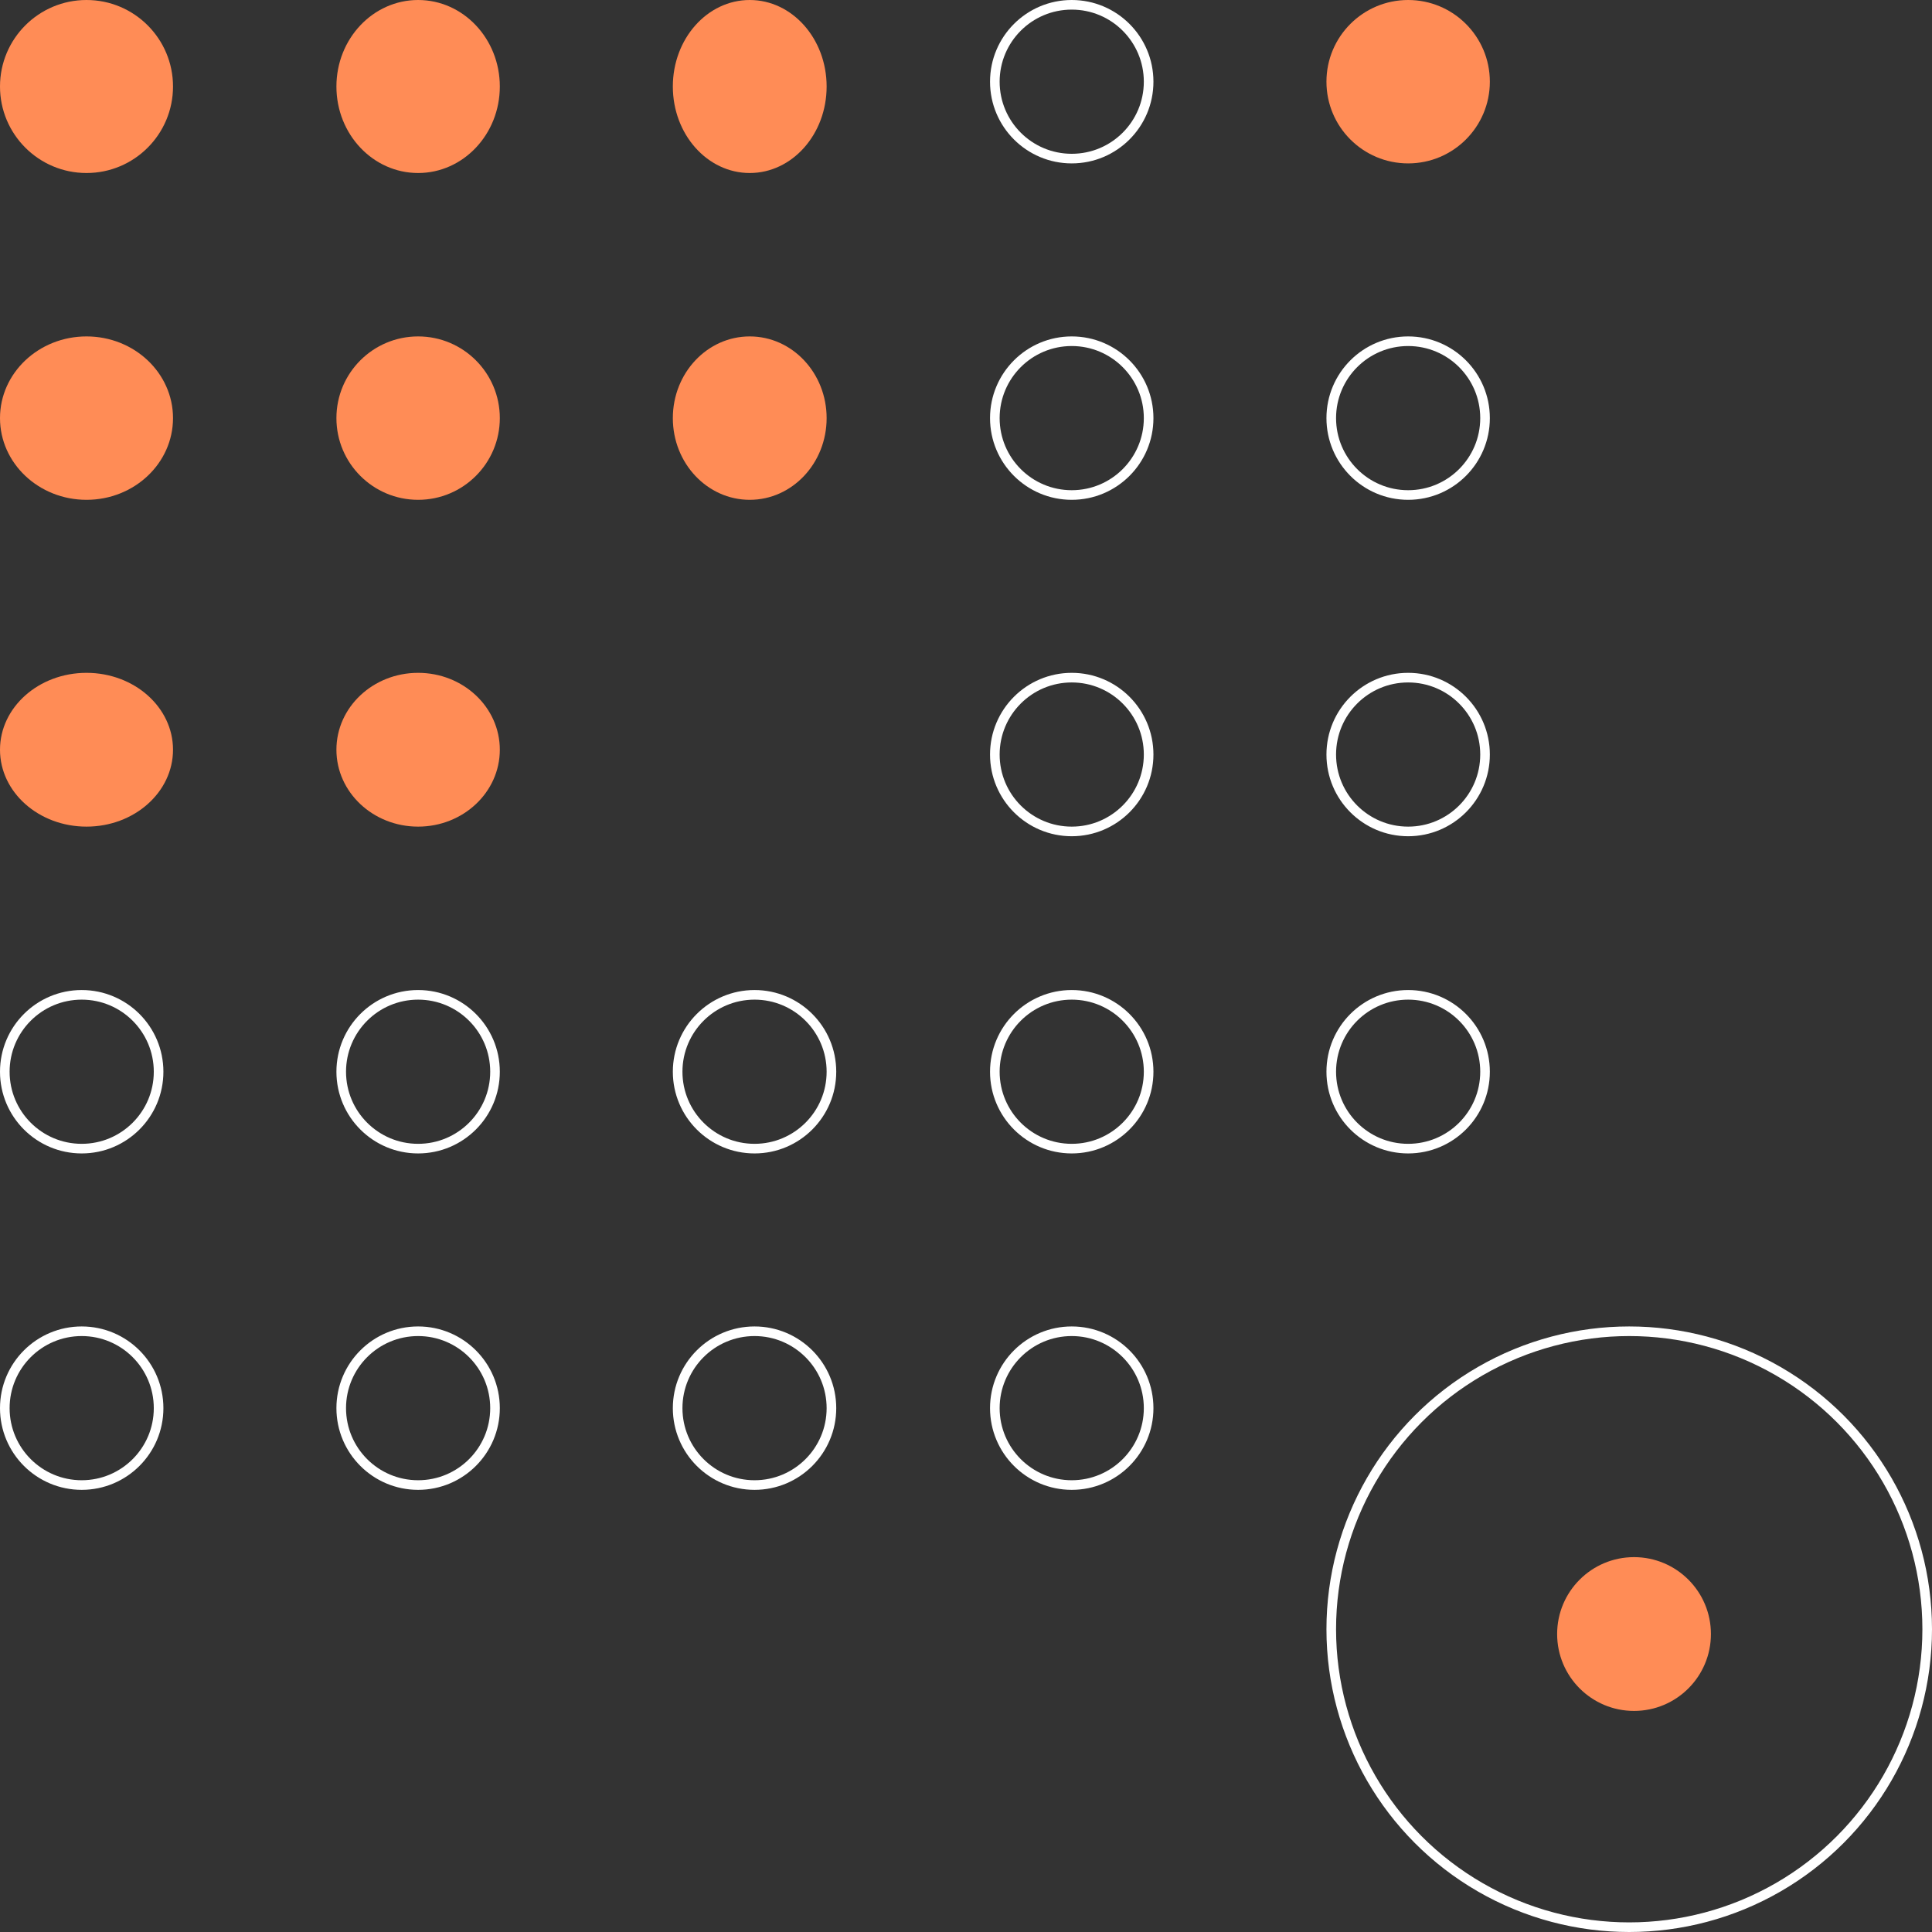 <svg xmlns="http://www.w3.org/2000/svg" width="201" height="201" viewBox="0 0 201 201"><rect x="0" y="0" width="201" height="201" fill="#333333" stroke="none"/><defs><style>.a{fill:#ff8c56;}.b,.d{fill:none;}.b{stroke:#fff;}.c{stroke:none;}</style></defs><g transform="translate(197 -103)"><circle class="a" cx="9" cy="9" r="9" transform="translate(-197 103)"/><ellipse class="a" cx="8.5" cy="9" rx="8.5" ry="9" transform="translate(-162 103)"/><ellipse class="a" cx="8" cy="9" rx="8" ry="9" transform="translate(-127 103)"/><g class="b" transform="translate(-94 103)"><circle class="c" cx="8.5" cy="8.5" r="8.5"/><circle class="d" cx="8.5" cy="8.5" r="8"/></g><circle class="a" cx="8.5" cy="8.5" r="8.5" transform="translate(-59 103)"/><ellipse class="a" cx="9" cy="8.5" rx="9" ry="8.5" transform="translate(-197 138)"/><circle class="a" cx="8.5" cy="8.5" r="8.5" transform="translate(-162 138)"/><ellipse class="a" cx="8" cy="8.5" rx="8" ry="8.5" transform="translate(-127 138)"/><g class="b" transform="translate(-94 138)"><circle class="c" cx="8.5" cy="8.5" r="8.5"/><circle class="d" cx="8.5" cy="8.5" r="8"/></g><g class="b" transform="translate(-59 138)"><circle class="c" cx="8.5" cy="8.5" r="8.5"/><circle class="d" cx="8.5" cy="8.5" r="8"/></g><ellipse class="a" cx="9" cy="8" rx="9" ry="8" transform="translate(-197 173)"/><ellipse class="a" cx="8.5" cy="8" rx="8.5" ry="8" transform="translate(-162 173)"/><circle class="a" cx="8" cy="8" r="8" transform="translate(-35 265)"/><g class="b" transform="translate(-94 173)"><circle class="c" cx="8.5" cy="8.5" r="8.5"/><circle class="d" cx="8.5" cy="8.5" r="8"/></g><g class="b" transform="translate(-59 173)"><circle class="c" cx="8.5" cy="8.5" r="8.5"/><circle class="d" cx="8.5" cy="8.5" r="8"/></g><g class="b" transform="translate(-197 206)"><circle class="c" cx="8.5" cy="8.5" r="8.5"/><circle class="d" cx="8.5" cy="8.5" r="8"/></g><g class="b" transform="translate(-162 206)"><circle class="c" cx="8.5" cy="8.5" r="8.5"/><circle class="d" cx="8.5" cy="8.5" r="8"/></g><g class="b" transform="translate(-127 206)"><circle class="c" cx="8.5" cy="8.5" r="8.5"/><circle class="d" cx="8.5" cy="8.5" r="8"/></g><g class="b" transform="translate(-94 206)"><circle class="c" cx="8.5" cy="8.5" r="8.5"/><circle class="d" cx="8.5" cy="8.5" r="8"/></g><g class="b" transform="translate(-59 206)"><circle class="c" cx="8.5" cy="8.5" r="8.5"/><circle class="d" cx="8.5" cy="8.5" r="8"/></g><g class="b" transform="translate(-197 241)"><circle class="c" cx="8.5" cy="8.5" r="8.5"/><circle class="d" cx="8.5" cy="8.5" r="8"/></g><g class="b" transform="translate(-162 241)"><circle class="c" cx="8.5" cy="8.5" r="8.5"/><circle class="d" cx="8.5" cy="8.5" r="8"/></g><g class="b" transform="translate(-127 241)"><circle class="c" cx="8.5" cy="8.5" r="8.5"/><circle class="d" cx="8.5" cy="8.5" r="8"/></g><g class="b" transform="translate(-94 241)"><circle class="c" cx="8.5" cy="8.5" r="8.5"/><circle class="d" cx="8.5" cy="8.5" r="8"/></g><g class="b" transform="translate(-59 241)"><circle class="c" cx="31.5" cy="31.5" r="31.5"/><circle class="d" cx="31.5" cy="31.5" r="31"/></g></g></svg>